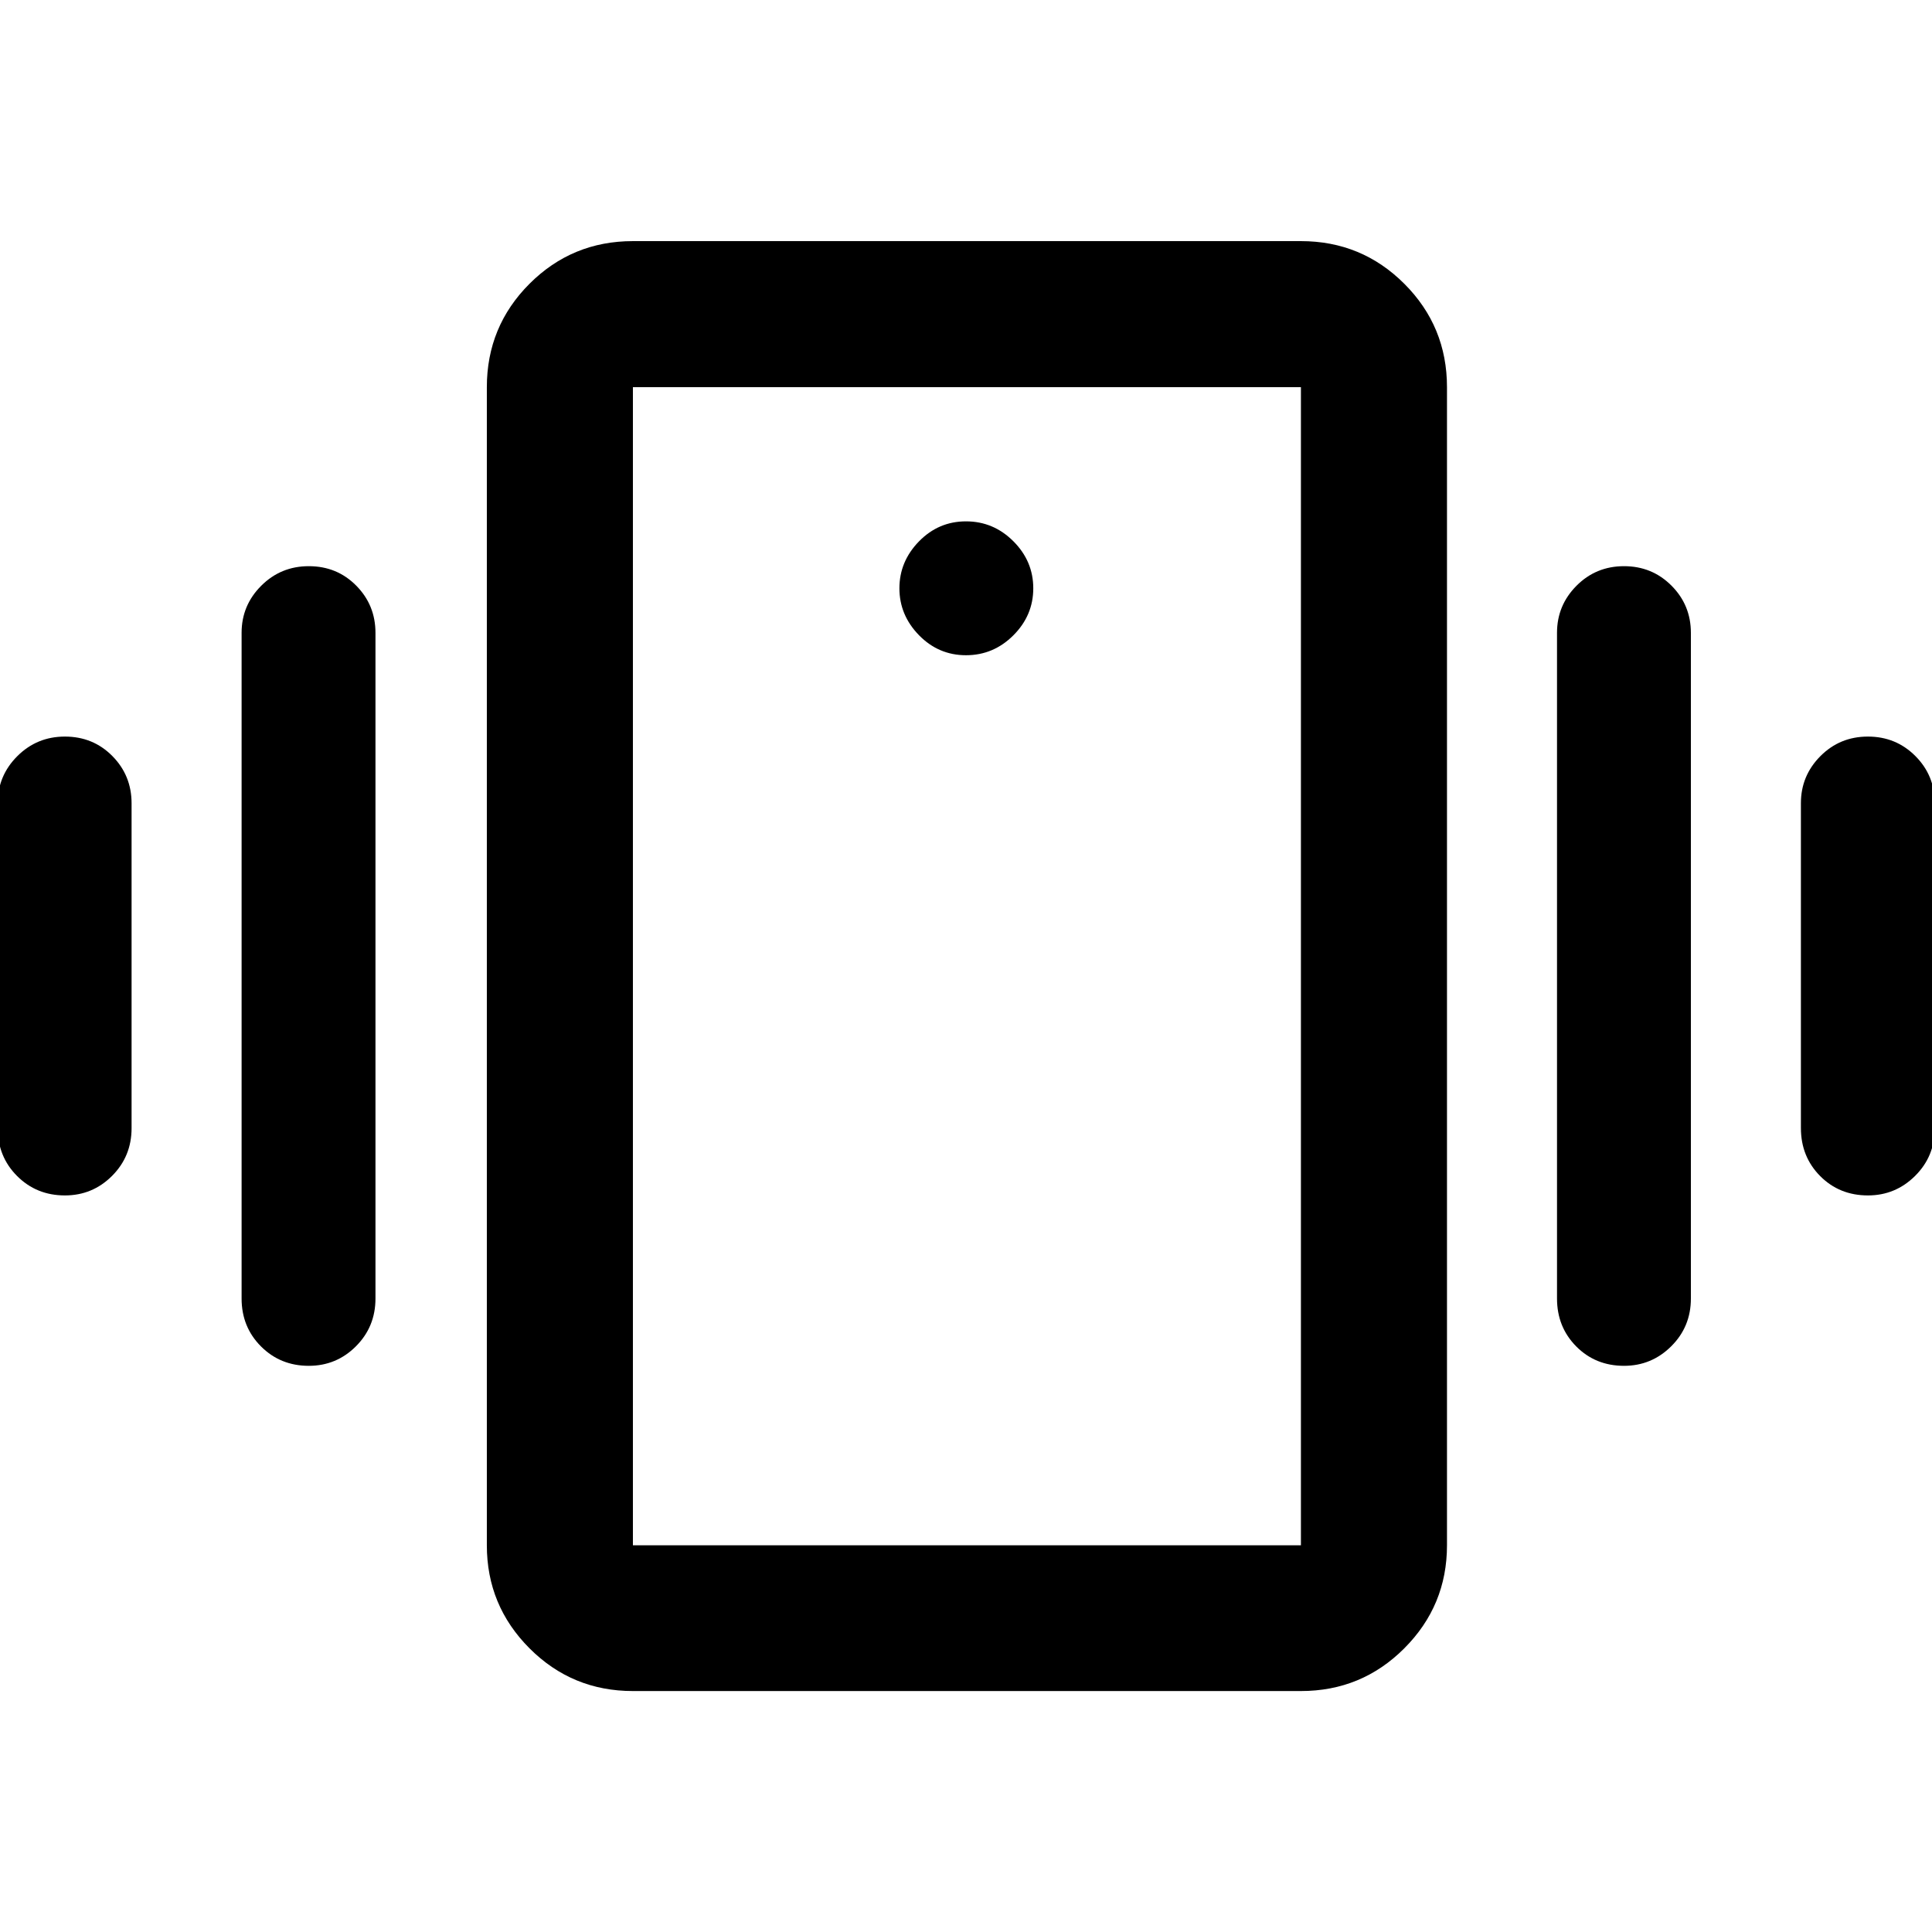 <svg xmlns="http://www.w3.org/2000/svg" height="40" viewBox="0 -960 960 960" width="40"><path d="M314.49-119.73q-30.19 0-51.39-21.24-21.19-21.23-21.19-51.18v-575.46q0-30.18 21.19-51.38 21.2-21.2 51.39-21.2h331.93q30.18 0 51.38 21.2 21.2 21.2 21.2 51.38v575.46q0 29.95-21.2 51.18-21.2 21.24-51.38 21.24H314.49Zm331.93-72.42v-575.46H314.49v575.46h331.93ZM480-634.42q13.65 0 23.54-9.89 9.89-9.89 9.89-23.37t-9.89-23.37q-9.89-9.89-23.54-9.89-13.65 0-23.37 9.96-9.72 9.97-9.72 23.3t9.72 23.3q9.72 9.96 23.37 9.96ZM-1.14-399.49v-161.42q0-13.62 9.74-23.36Q18.35-594 32.24-594q14.03 0 23.59 9.67 9.55 9.66 9.55 23.49v161.41q0 14.01-9.7 23.72Q45.99-366 32.25-366q-14.11 0-23.75-9.64t-9.64-23.85Zm121.19 84.7v-330.78q0-13.63 9.74-23.36 9.74-9.74 23.64-9.74 14.03 0 23.58 9.67 9.56 9.66 9.56 23.46v330.78q0 14.01-9.7 23.72-9.7 9.71-23.43 9.71-14.12 0-23.75-9.64-9.64-9.64-9.64-23.82Zm774.81-84.7v-161.42q0-13.62 9.67-23.36 9.67-9.73 23.62-9.73 13.95 0 23.59 9.67 9.64 9.66 9.64 23.49v161.41q0 14.01-9.77 23.72-9.77 9.71-23.44 9.71-14.2 0-23.76-9.64-9.55-9.64-9.55-23.85Zm-121.19 84.7v-330.78q0-13.63 9.67-23.36 9.68-9.74 23.63-9.74 13.94 0 23.58 9.67 9.64 9.66 9.64 23.46v330.78q0 14.01-9.77 23.72-9.77 9.71-23.44 9.71-14.2 0-23.76-9.64-9.55-9.64-9.55-23.82ZM314.49-192.15v-575.46 575.46Z"/></svg>